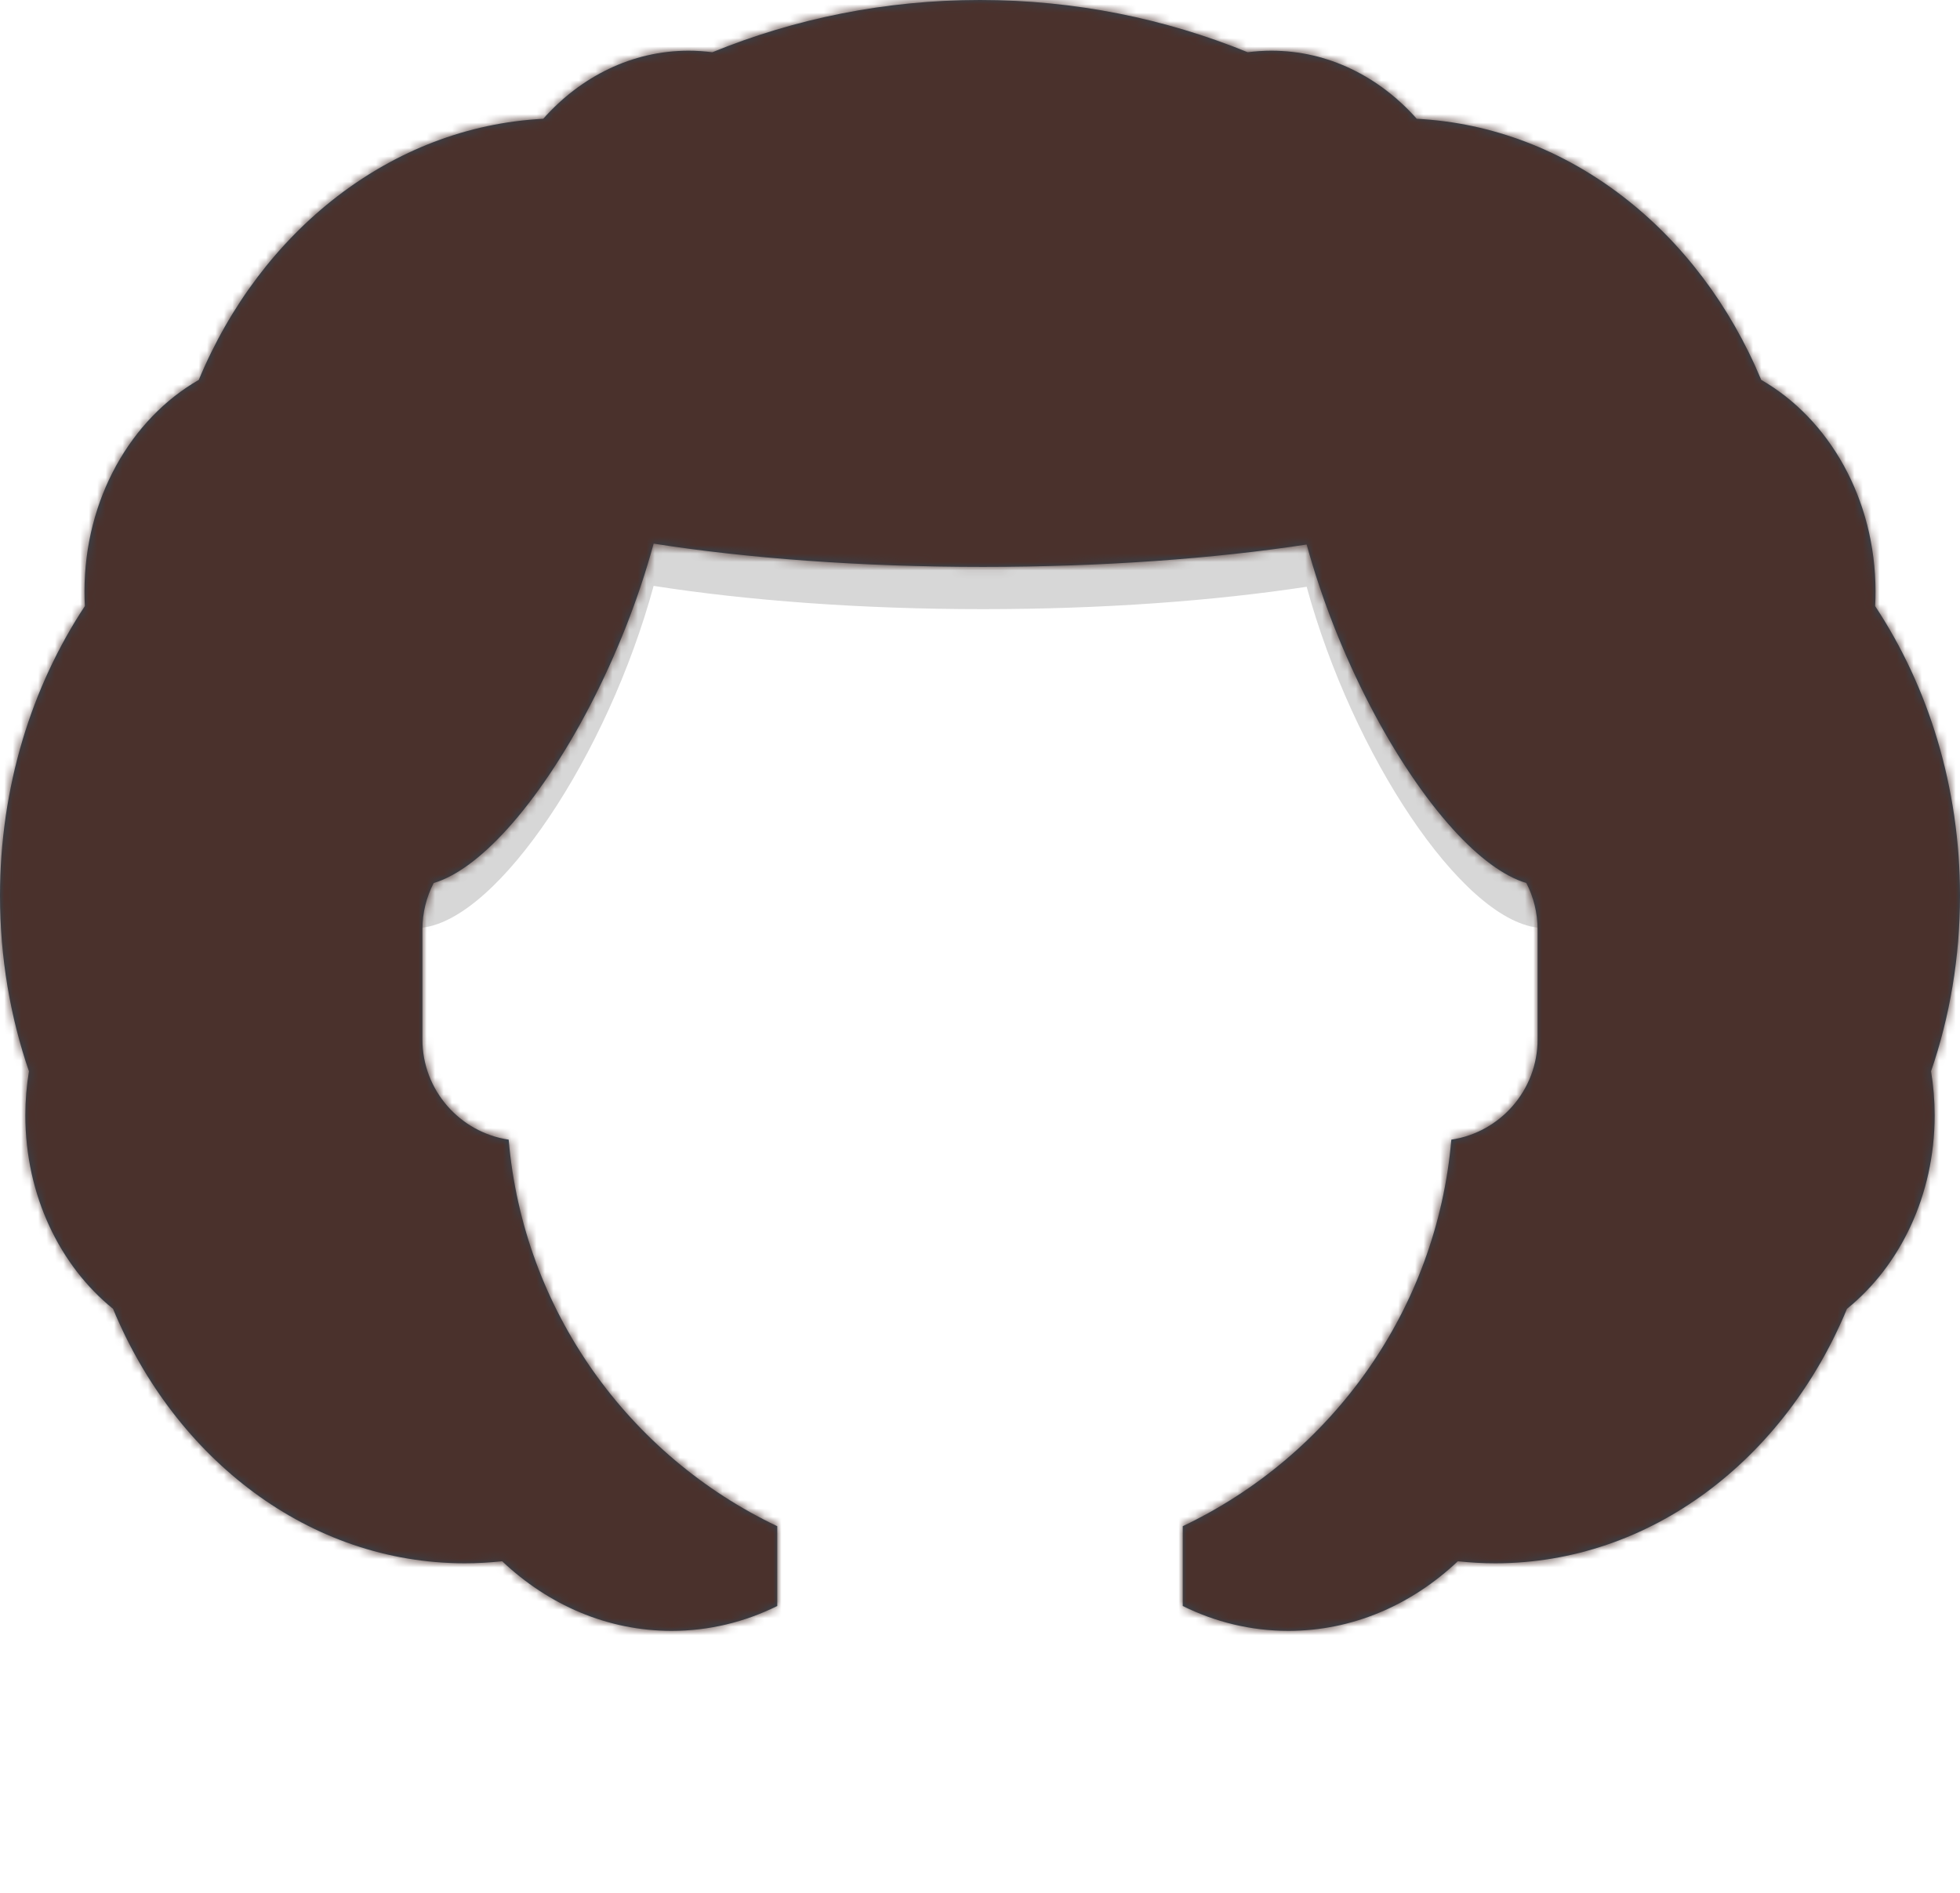 <svg width="232px" height="224px" viewBox="0 0 232 224" version="1.1" xmlns="http://www.w3.org/2000/svg" xmlns:xlink="http://www.w3.org/1999/xlink">
    <defs>
        <path d="M116,0 C127.21,0 137.908,2.196 147.685,6.181 C148.608,6.062 149.548,6 150.5,6 C157.201,6 163.274,9.075 167.697,14.057 C185.74,14.99 201.159,27.368 208.47,44.956 C216.493,49.555 222,59.042 222,70 C222,70.579 221.985,71.155 221.954,71.725 C228.261,81.264 232,93.134 232,106 C232,113.331 230.786,120.339 228.575,126.776 C228.854,128.468 229,130.214 229,132 C229,141.455 224.899,149.816 218.62,154.885 C211.259,172.684 195.39,185 177,185 C175.502,185 174.021,184.918 172.559,184.759 C167.111,189.906 160.122,193 152.5,193 C148.059,193 143.832,191.95 140,190.054 L140.001,180.61 C157.531,172.282 170.048,155.114 171.791,134.867 C177.569,134.003 182,129.019 182,123 L182,110 C182,108.015 181.518,106.143 180.665,104.493 C177.967,103.69 174.996,101.441 172.02,98.17 C172.014,98.168 172.007,98.167 172.001,98.166 L172.001,98.148 C165.155,90.611 158.288,77.664 154.667,64.438 C143.684,66.112 130.513,67.087 116.354,67.087 C101.905,67.087 88.485,66.072 77.368,64.334 C73.755,77.602 66.867,90.601 60,98.157 L59.989,98.169 C57.01,101.445 54.035,103.695 51.334,104.498 C50.481,106.145 50,108.016 50,110 L50,123 C50,129.019 54.431,134.003 60.209,134.867 C61.952,155.115 74.469,172.283 92,180.611 L92.001,190.054 C88.169,191.949 83.942,193 79.5,193 C71.878,193 64.889,189.906 59.44,184.758 C57.979,184.918 56.498,185 55,185 C36.61,185 20.741,172.684 13.379,154.885 C7.101,149.816 3,141.455 3,132 C3,130.214 3.146,128.468 3.426,126.775 C1.214,120.339 0,113.331 0,106 C0,93.134 3.739,81.264 10.046,71.725 C10.015,71.155 10,70.579 10,70 C10,59.042 15.507,49.555 23.531,44.956 C30.841,27.368 46.26,14.99 64.303,14.057 C68.726,9.075 74.799,6 81.5,6 C82.452,6 83.392,6.062 84.316,6.183 C94.092,2.196 104.79,0 116,0 Z" id="path-ezftm2ic8q-1"></path>
    </defs>
    <g id="Symbols" stroke="none" stroke-width="1" fill="none" fill-rule="evenodd">
        <g id="Top/Long-Hair/Fro" transform="translate(-17, 0)">
            <path d="M97.39,42.392 L97.66,42.355 C108.093,40.915 120.303,40.087 133.354,40.087 C146.229,40.087 158.286,40.893 168.626,42.297 C168.784,39.336 169.136,36.596 169.664,34.114 C187.354,45.953 199,66.116 199,89 L199.001,109.777 C189.979,108.708 177.13,89.392 171.667,69.438 C160.685,71.112 147.514,72.087 133.354,72.087 C118.905,72.087 105.485,71.072 94.368,69.334 C88.922,89.331 76.037,108.718 67,109.778 L67,89 C67,66.113 78.65,45.947 96.343,34.108 C96.878,36.618 97.232,39.392 97.39,42.392 Z" id="Shadow" fill-opacity="0.16" fill="#000000"></path>
            <g id="Hair" transform="translate(17, 0)">
                <mask id="mask-ezftm2ic8q-2" fill="white">
                    <use xlink:href="#path-ezftm2ic8q-1"></use>
                </mask>
                <use fill="#314756" xlink:href="#path-ezftm2ic8q-1"></use>
                <g id="↳-💈Hair-Color" mask="url(#mask-ezftm2ic8q-2)" fill="#4A312C">
                    <g transform="translate(-16, 0)" id="Color">
                        <rect x="0" y="0" width="264" height="280"></rect>
                    </g>
                </g>
            </g>
        </g>
    </g>
</svg>